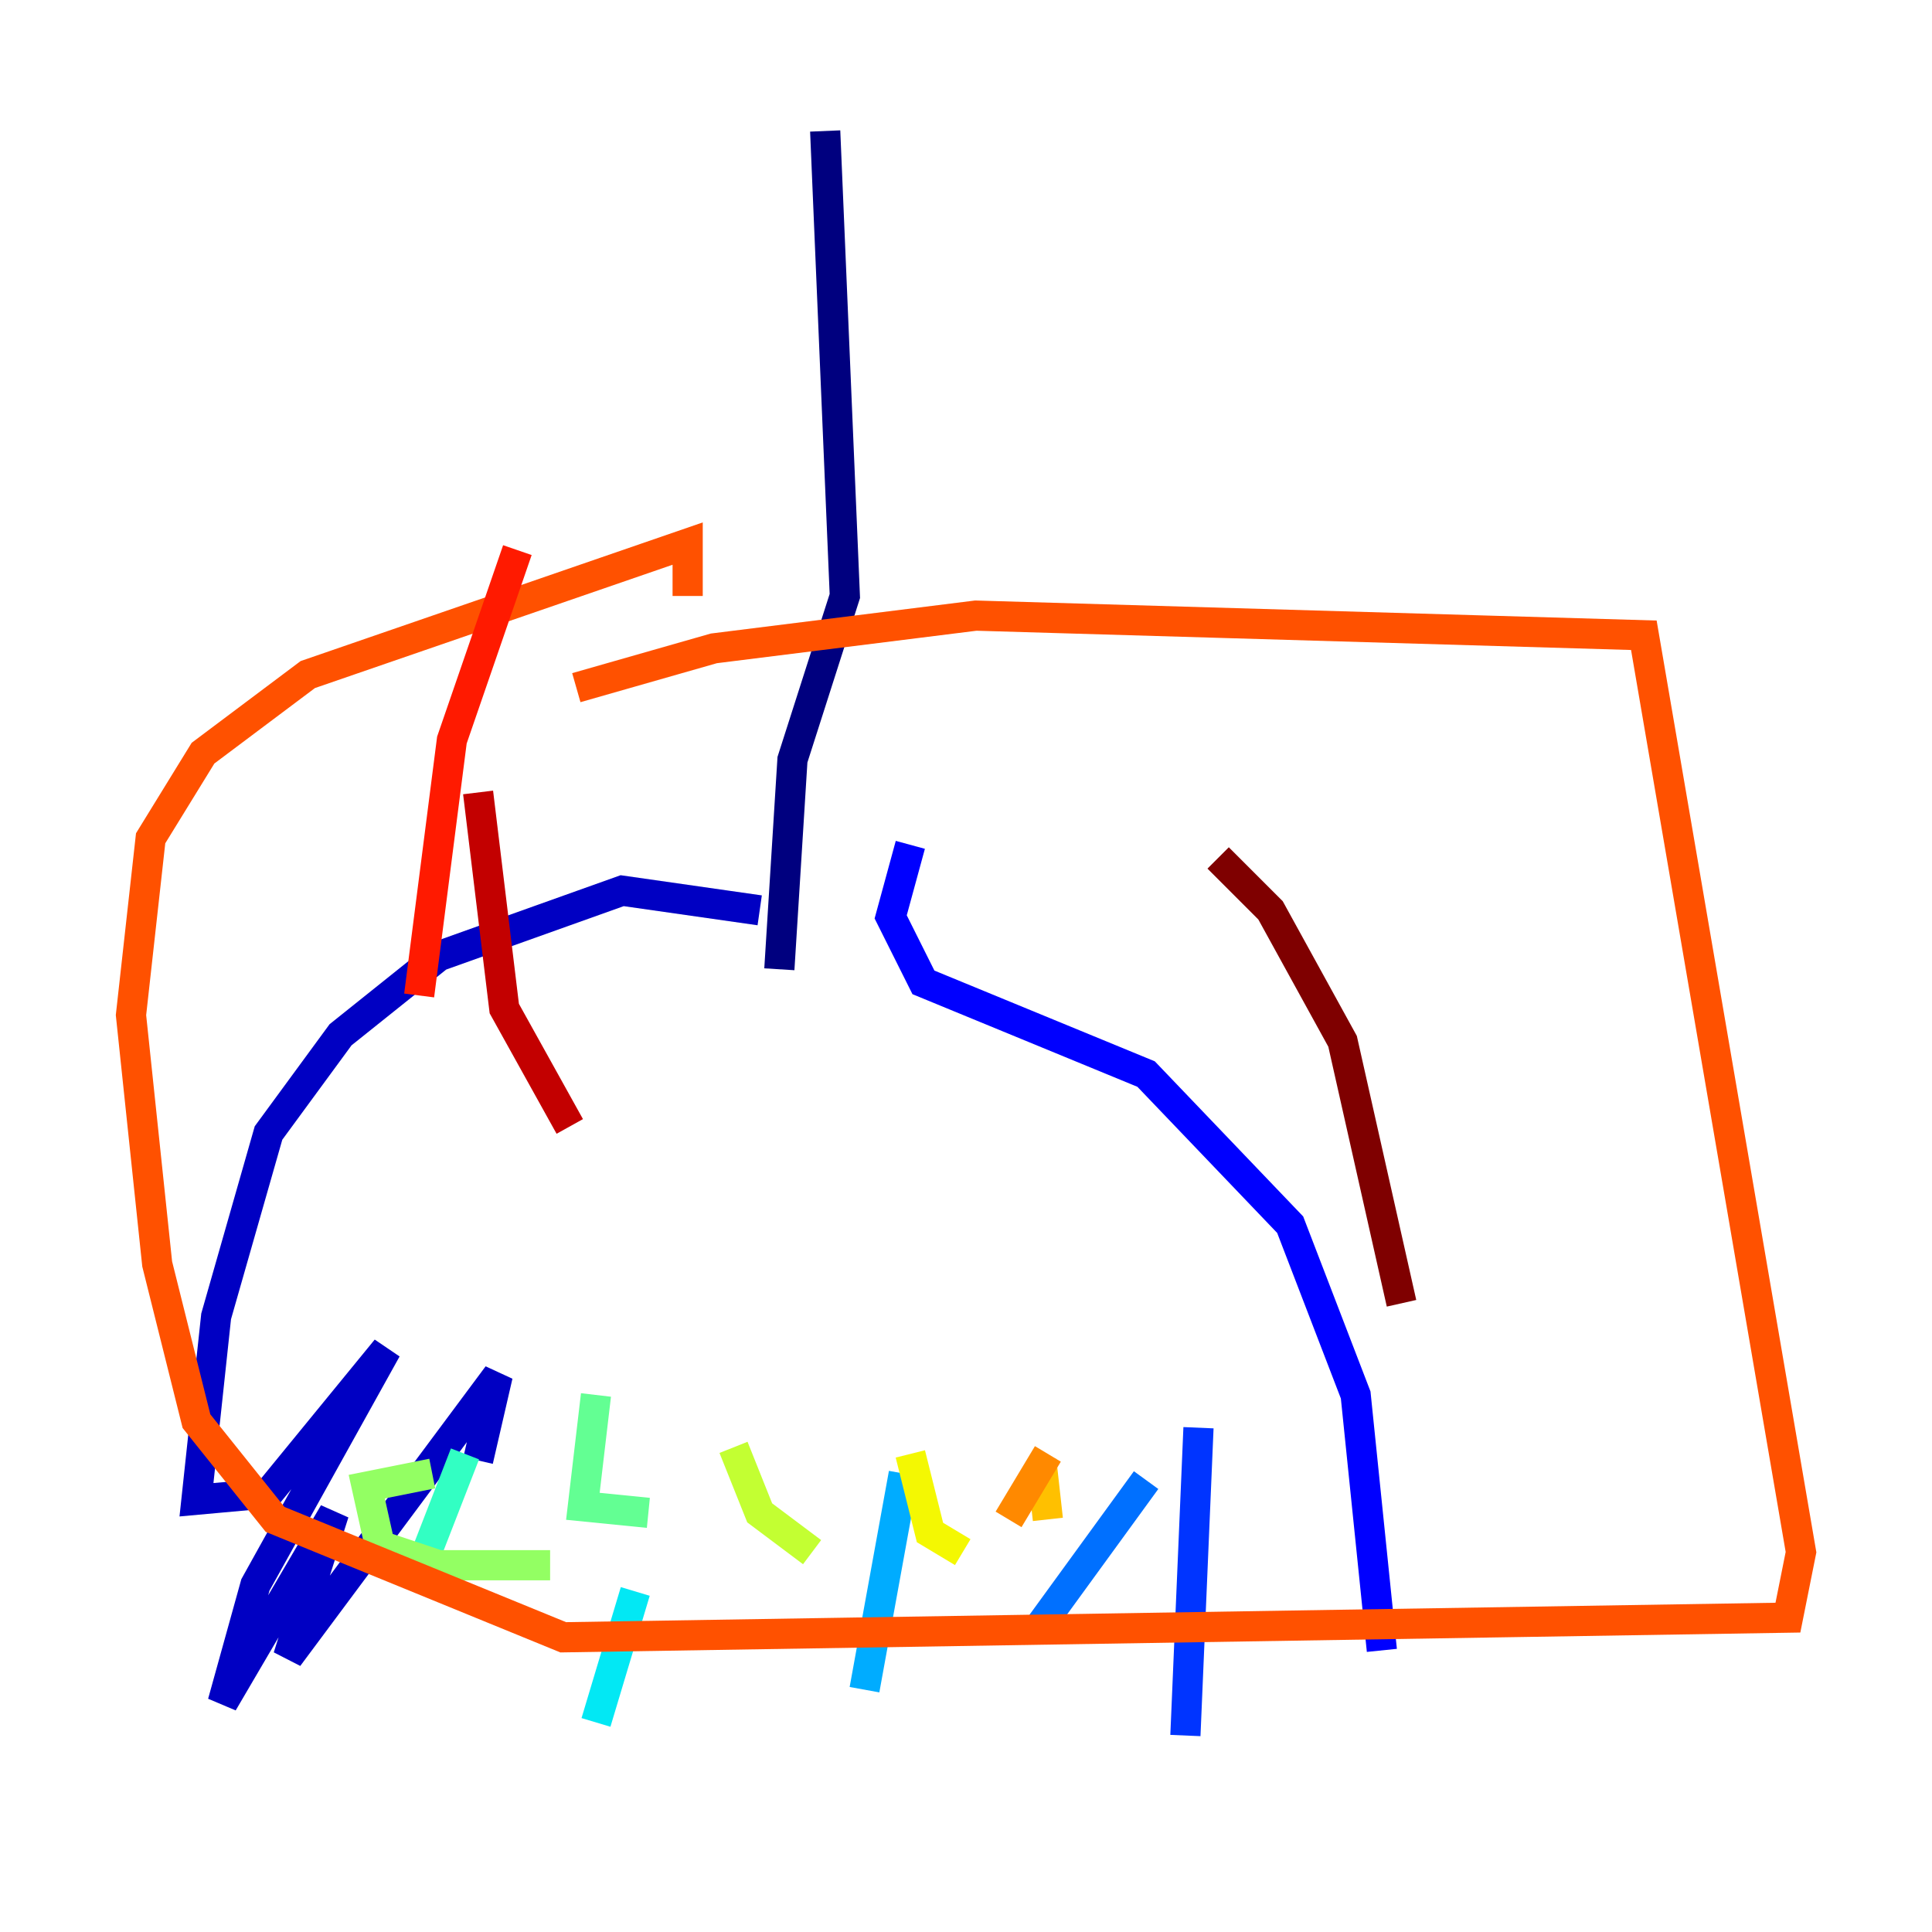 <?xml version="1.0" encoding="utf-8" ?>
<svg baseProfile="tiny" height="128" version="1.2" viewBox="0,0,128,128" width="128" xmlns="http://www.w3.org/2000/svg" xmlns:ev="http://www.w3.org/2001/xml-events" xmlns:xlink="http://www.w3.org/1999/xlink"><defs /><polyline fill="none" points="54.671,8.678 55.973,39.485 52.502,50.332 51.634,64.217" stroke="#00007f" stroke-width="2" /><polyline fill="none" points="50.332,60.312 41.22,59.01 29.071,63.349 22.563,68.556 17.79,75.064 14.319,87.214 13.017,99.363 17.79,98.929 25.6,89.383 16.922,105.003 14.752,112.814 22.129,100.231 19.091,109.776 32.976,91.119 31.675,96.759" stroke="#0000c3" stroke-width="2" /><polyline fill="none" points="60.312,55.973 59.01,60.746 61.18,65.085 75.932,71.159 85.478,81.139 89.817,92.42 91.552,109.342" stroke="#0000ff" stroke-width="2" /><polyline fill="none" points="79.403,94.59 78.536,114.983" stroke="#0034ff" stroke-width="2" /><polyline fill="none" points="75.932,98.061 68.99,107.607" stroke="#0070ff" stroke-width="2" /><polyline fill="none" points="59.878,97.627 57.275,111.946" stroke="#00acff" stroke-width="2" /><polyline fill="none" points="42.088,105.437 39.485,114.115" stroke="#02e8f4" stroke-width="2" /><polyline fill="none" points="30.807,96.325 27.77,104.136" stroke="#32ffc3" stroke-width="2" /><polyline fill="none" points="39.485,92.42 38.617,99.797 42.956,100.231" stroke="#63ff93" stroke-width="2" /><polyline fill="none" points="28.637,97.627 24.298,98.495 25.166,102.4 29.071,103.702 36.447,103.702" stroke="#93ff63" stroke-width="2" /><polyline fill="none" points="48.597,95.891 50.332,100.231 53.803,102.834" stroke="#c3ff32" stroke-width="2" /><polyline fill="none" points="60.312,96.325 61.614,101.532 63.783,102.834" stroke="#f4f802" stroke-width="2" /><polyline fill="none" points="68.99,96.759 69.424,100.664" stroke="#ffc000" stroke-width="2" /><polyline fill="none" points="69.424,96.325 66.82,100.664" stroke="#ff8900" stroke-width="2" /><polyline fill="none" points="45.559,39.485 45.559,36.014 20.393,44.691 13.451,49.898 9.98,55.539 8.678,67.254 10.414,83.742 13.017,94.156 18.224,100.664 37.315,108.475 118.454,107.173 119.322,102.834 108.909,42.088 64.651,40.786 47.295,42.956 38.183,45.559" stroke="#ff5100" stroke-width="2" /><polyline fill="none" points="34.278,36.447 29.939,49.031 27.77,65.953" stroke="#ff1a00" stroke-width="2" /><polyline fill="none" points="31.675,52.502 33.41,66.82 37.749,74.63" stroke="#c30000" stroke-width="2" /><polyline fill="none" points="80.705,56.841 84.176,60.312 88.949,68.99 92.854,86.346" stroke="#7f0000" stroke-width="2" /></svg>